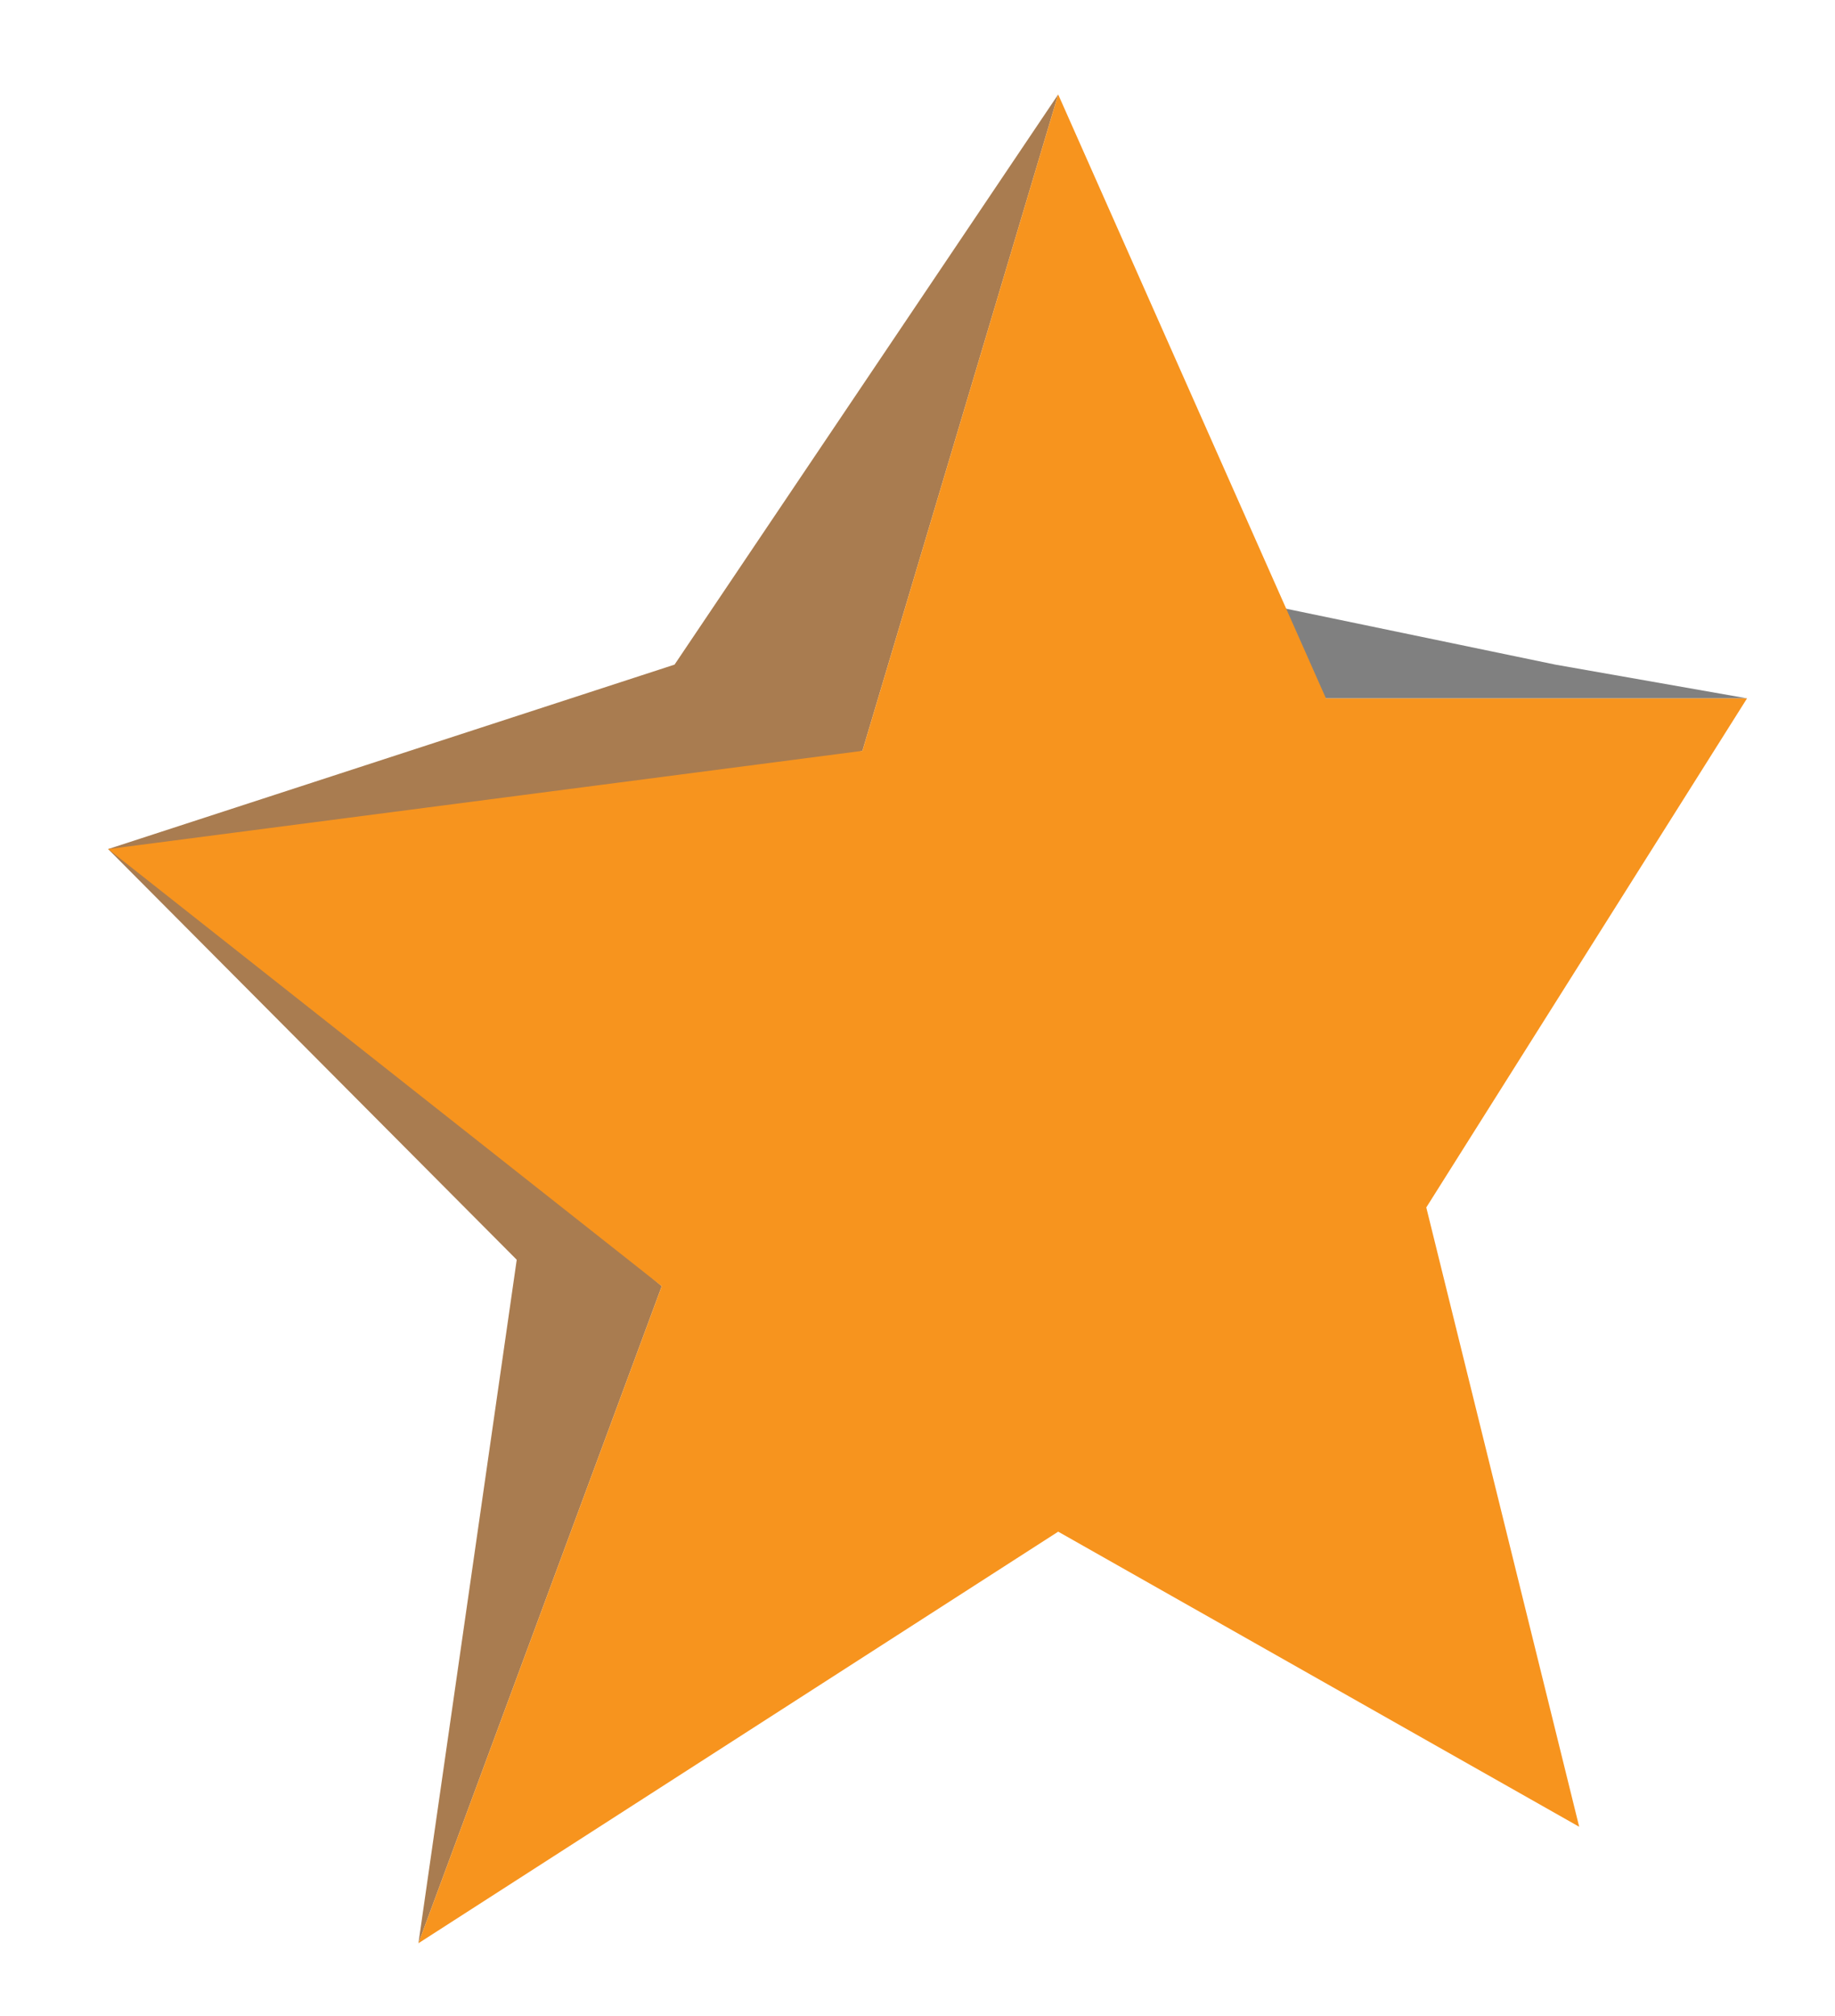 <?xml version="1.0" encoding="utf-8"?>
<!-- Generator: Adobe Illustrator 16.0.0, SVG Export Plug-In . SVG Version: 6.00 Build 0)  -->
<!DOCTYPE svg PUBLIC "-//W3C//DTD SVG 1.1//EN" "http://www.w3.org/Graphics/SVG/1.1/DTD/svg11.dtd">
<svg version="1.1" id="Layer_1" xmlns="http://www.w3.org/2000/svg" xmlns:xlink="http://www.w3.org/1999/xlink" x="0px" y="0px"
	 width="182px" height="200px" viewBox="0 0 182 200" enable-background="new 0 0 182 200" xml:space="preserve">
<g>
	<g>
		<polygon fill="#808080" points="154.259,65.928 117.139,58.219 131.511,69.275 173.278,69.275 		"/>
		<polygon fill="#A97C50" points="10.722,84.226 51.251,124.964 41.501,192.766 65.634,127.586 23.512,91.87 85.538,74.481 
			104.954,9.369 66.904,65.928 		"/>
	</g>
	<g>
		<polygon fill="#F7941E" points="104.954,9.369 131.511,69.275 173.278,69.275 141.463,119.776 156.629,181.211 104.954,151.937 
			41.501,192.766 65.634,127.586 10.722,84.226 85.538,74.481 		"/>
	</g>
</g>
</svg>
